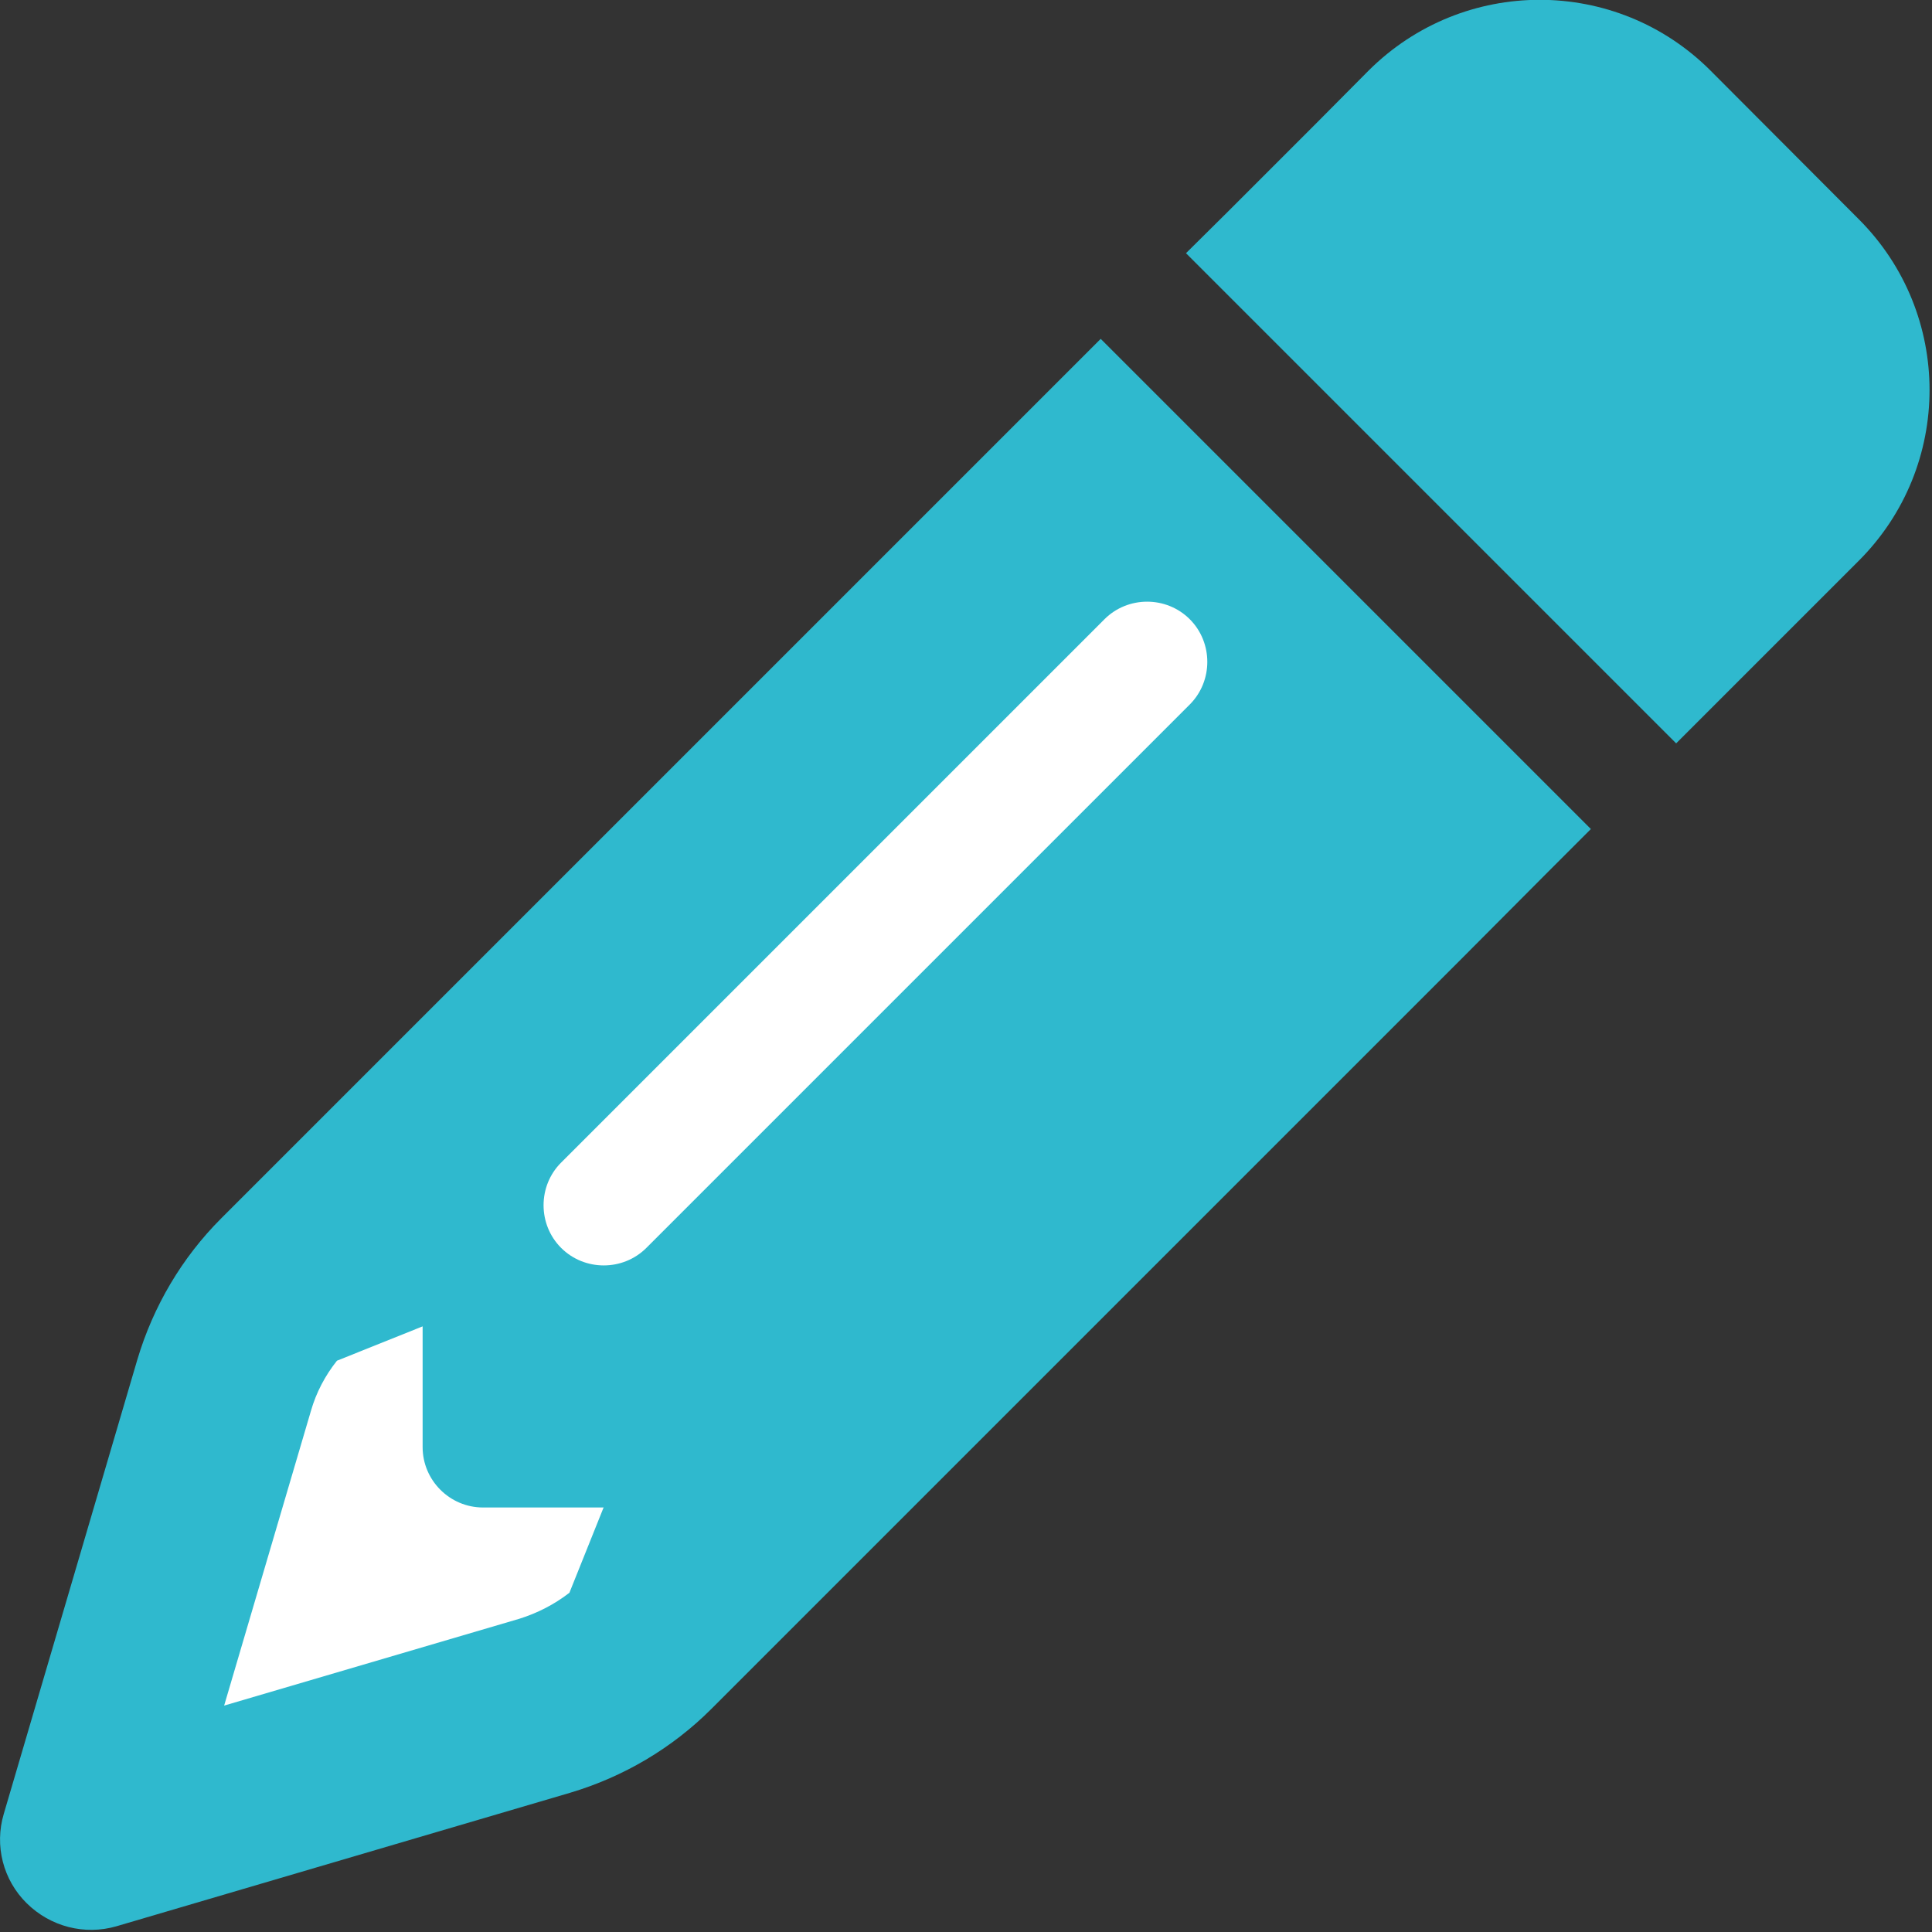 <?xml version="1.0" encoding="utf-8"?>
<!-- Generator: Adobe Illustrator 24.2.0, SVG Export Plug-In . SVG Version: 6.00 Build 0)  -->
<svg version="1.1" id="Capa_1" xmlns="http://www.w3.org/2000/svg" xmlns:xlink="http://www.w3.org/1999/xlink" x="0px" y="0px"
	 viewBox="0 0 512 512" style="enable-background:new 0 0 512 512;" xml:space="preserve">
<rect x="0" y="0" width="512" height="512" fill="#333333" stroke="none"/>
<style type="text/css">
	.st0{fill:#2FB9CE;}
	.st1{fill:#FFFFFF;}
</style>
<path class="st0" d="M410.3,231l11.3-11.3l-33.9-33.9l-62.1-62.1l-33.9-33.9l-11.3,11.3l-22.6,22.6L58.6,322.9
	c-10.4,10.4-18,23.3-22.2,37.4L1,480.7c-2.5,8.4-0.2,17.5,6.1,23.7s15.3,8.5,23.7,6.1l120.3-35.4c14.1-4.2,27-11.8,37.4-22.2
	l199.2-199.2L410.3,231z"/>
<path class="st1" d="M160,399.4l-9.1,22.7c-4,3.1-8.5,5.4-13.3,6.9l-78.2,23l23-78.1c1.4-4.9,3.8-9.4,6.9-13.3l22.7-9.1v32
	c0,8.8,7.2,16,16,16h32V399.4z"/>
<path class="st0" d="M362.7,18.7l-14.4,14.5l-22.6,22.6l-11.4,11.3l33.9,33.9l62.1,62.1l33.9,33.9l11.3-11.3l22.6-22.6l14.5-14.5
	c25-25,25-65.5,0-90.5l-39.3-39.4C428.3-6.3,387.8-6.3,362.7,18.7L362.7,18.7z"/>
<path class="st1" d="M315.3,186.7l-144,144c-6.2,6.2-16.4,6.2-22.6,0s-6.2-16.4,0-22.6l144-144c6.2-6.2,16.4-6.2,22.6,0
	S321.5,180.5,315.3,186.7L315.3,186.7z"/>
</svg>
